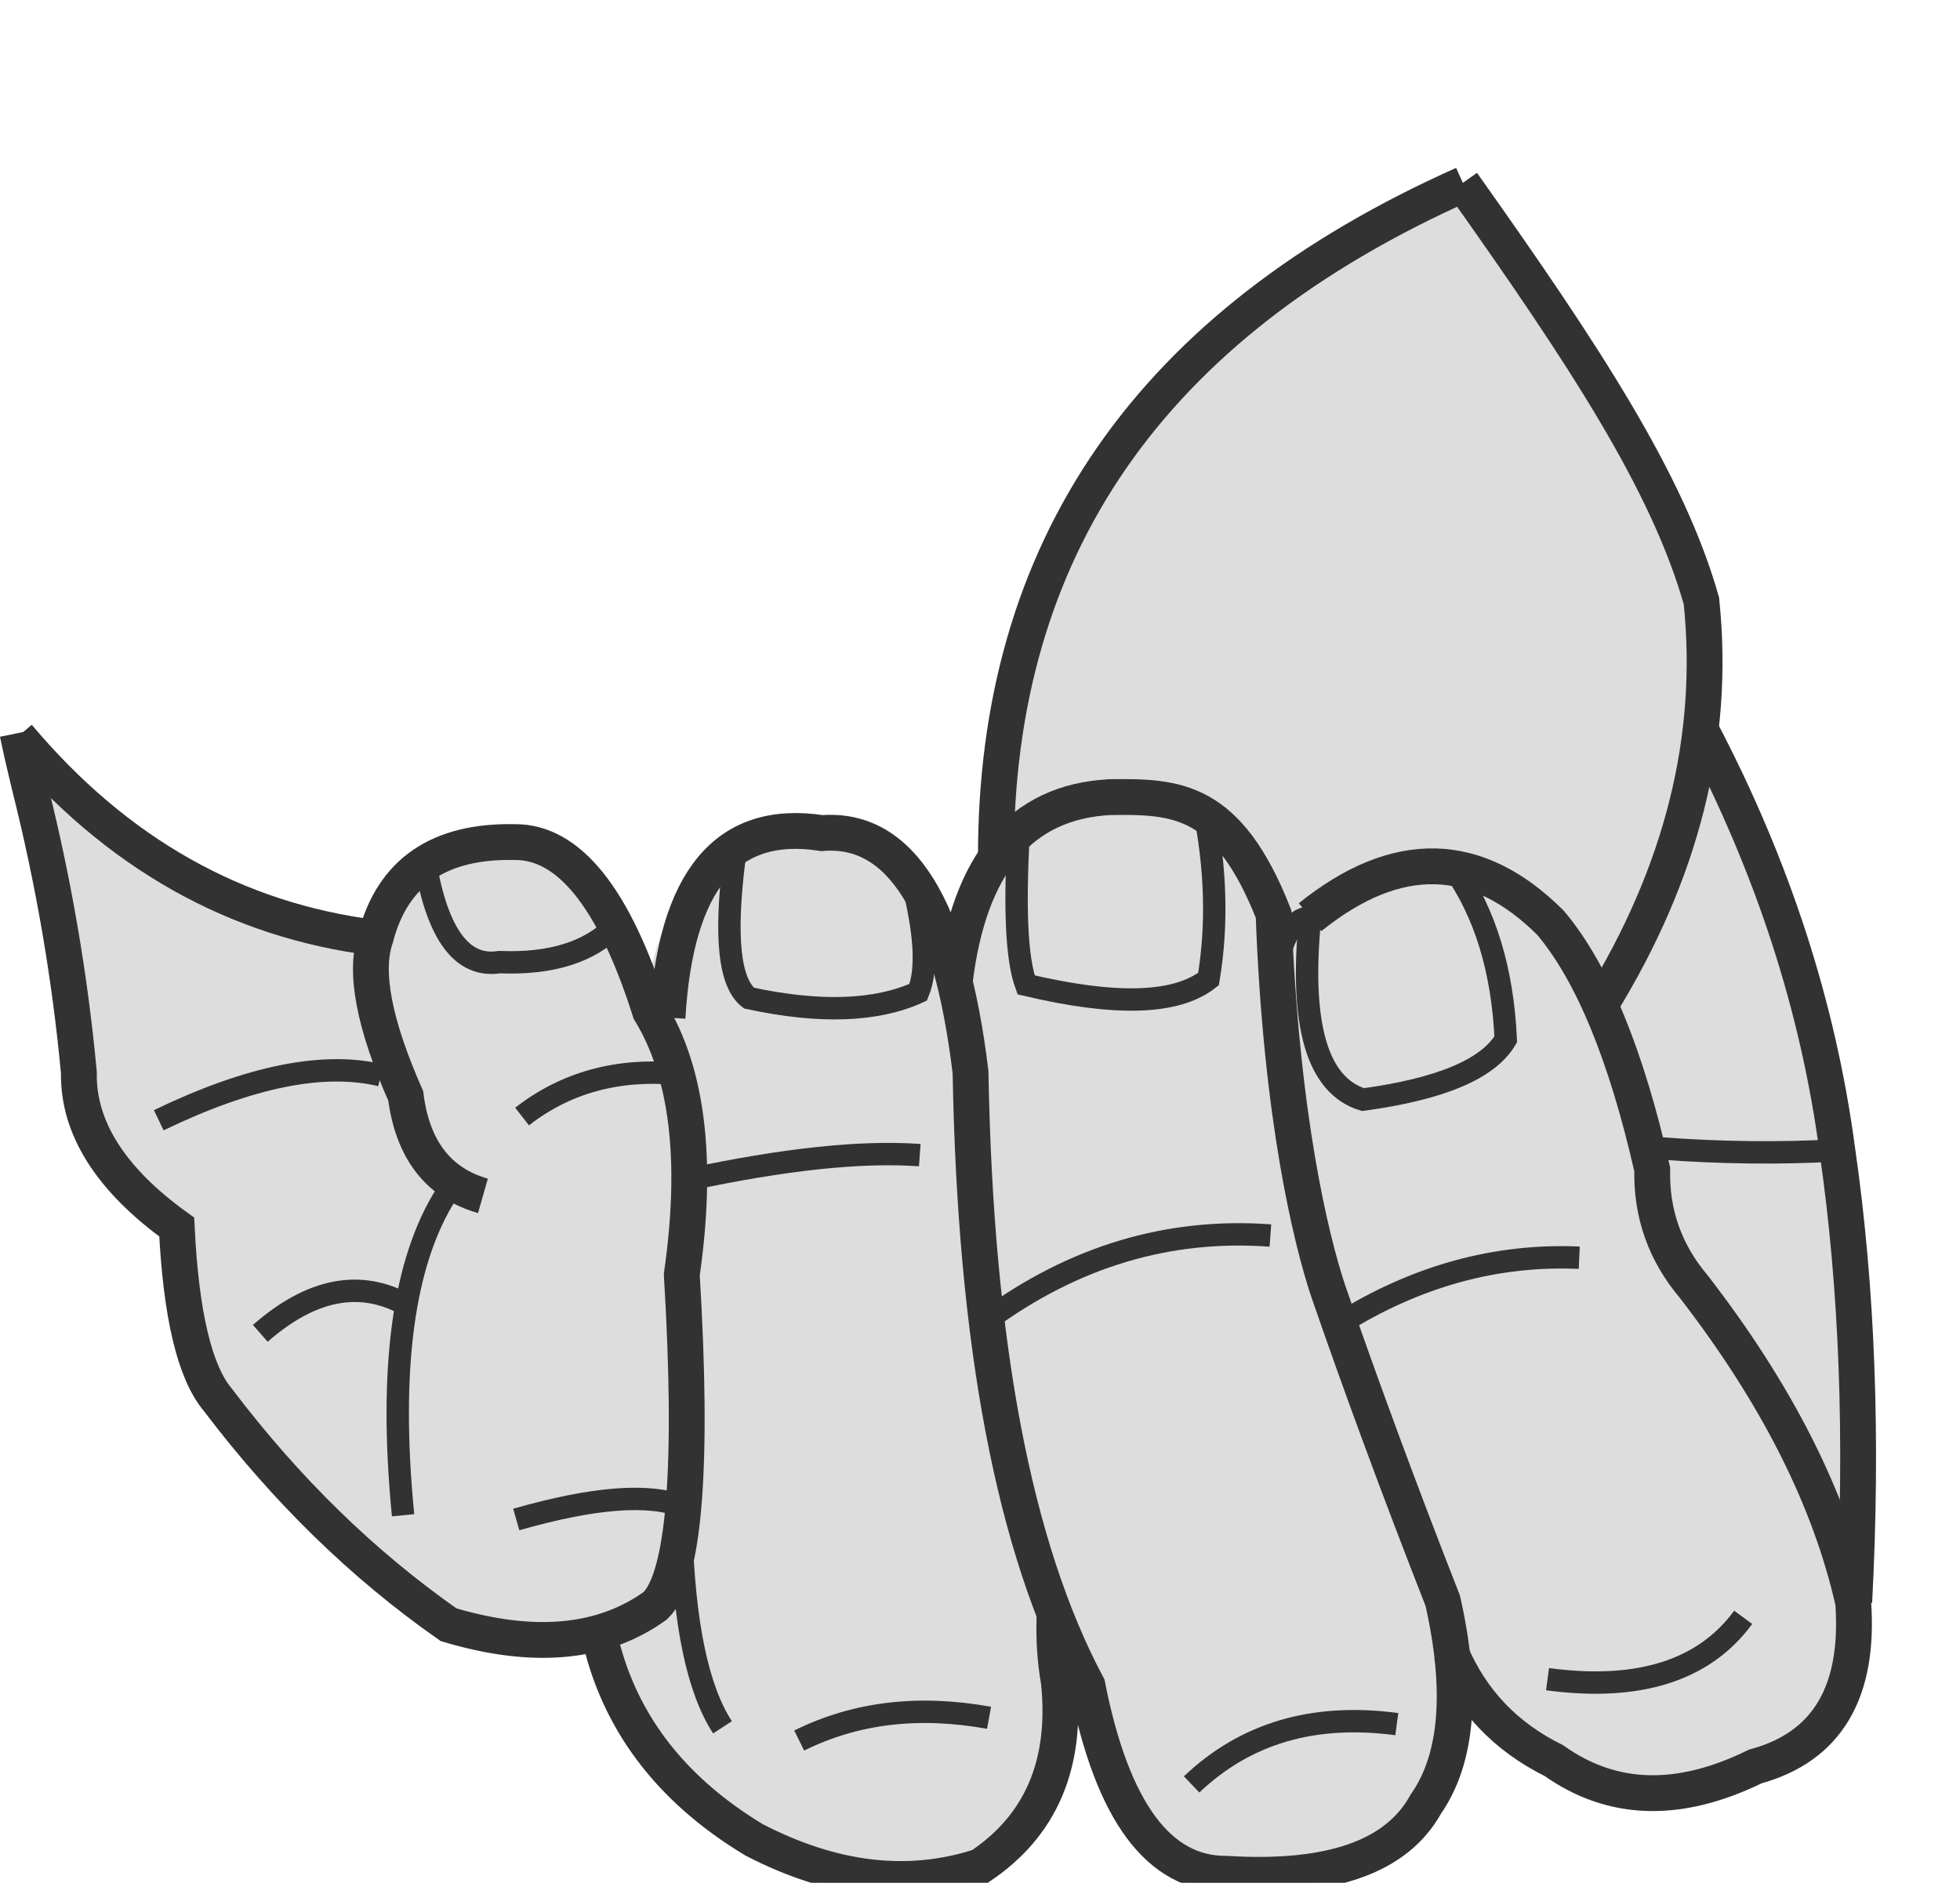 <?xml version="1.0" encoding="UTF-8" standalone="no"?>
<svg
   xmlns:dc="http://purl.org/dc/elements/1.1/"
   xmlns:cc="http://creativecommons.org/ns#"
   xmlns:rdf="http://www.w3.org/1999/02/22-rdf-syntax-ns#"
   xmlns:svg="http://www.w3.org/2000/svg"
   xmlns="http://www.w3.org/2000/svg"
   xmlns:sodipodi="http://sodipodi.sourceforge.net/DTD/sodipodi-0.dtd"
   xmlns:inkscape="http://www.inkscape.org/namespaces/inkscape"
   xml:space="preserve"
   width="140.074"
   height="134.569"
   version="1.1"
   style="clip-rule:evenodd;fill-rule:evenodd;image-rendering:optimizeQuality;shape-rendering:geometricPrecision;text-rendering:geometricPrecision"
   viewBox="0 0 3706.113 3560.468"
   id="svg62"
   sodipodi:docname="3.svg"
   inkscape:version="1.0.2 (e86c870879, 2021-01-15)"><sodipodi:namedview
   pagecolor="#ffffff"
   bordercolor="#666666"
   borderopacity="1"
   objecttolerance="10"
   gridtolerance="10"
   guidetolerance="10"
   inkscape:pageopacity="0"
   inkscape:pageshadow="2"
   inkscape:window-width="1920"
   inkscape:window-height="1052"
   id="namedview64"
   showgrid="false"
   inkscape:zoom="2.6822135"
   inkscape:cx="3.5120362"
   inkscape:cy="72.337471"
   inkscape:window-x="0"
   inkscape:window-y="0"
   inkscape:window-maximized="1"
   inkscape:current-layer="svg62"
   inkscape:document-rotation="0"
   units="px" />
 <defs
   id="defs4">
  <style
   type="text/css"
   id="style2">
   <![CDATA[
    .str1 {stroke:#323232;stroke-width:42.33}
    .str0 {stroke:#323232;stroke-width:67.73}
    .fil1 {fill:none}
    .fil0 {fill:#DDDDDD}
   ]]>
  </style>
 </defs>
 <g
   id="Слой_x0020_1"
   transform="translate(-2106.831,-1768.571)">
  <path
   class="fil0"
   d="m 4863,2141 c -592,264 -886,689 -884,1276 -34,56 -68,137 -79,229 -49,-194 -132,-286 -250,-277 -180,-28 -311,76 -326,336 -47,-189 -114,-322 -256,-320 -143,-3 -231,57 -263,181 -264,-33 -490,-167 -676,-387 7,34 15,68 23,101 45,179 76,359 93,541 -2,104 60,202 185,292 8,166 34,275 78,327 128,169 273,311 436,425 115,34 200,42 284,15 35,164 133,295 294,392 149,77 291,94 427,50 115,-77 165,-193 149,-349 -7,-40 -10,-82 -8,-127 20,51 38,90 61,134 47,238 135,357 263,356 197,12 322,-32 377,-132 60,-86 65,-137 49,-289 39,92 104,160 195,205 109,78 236,81 381,11 136,-37 197,-140 185,-310 16,-307 6,-591 -32,-854 -36,-271 -122,-536 -258,-795 5,-64 8,-179 2,-244 -63,-223 -219,-461 -451,-789 z"
   id="path7" />
  <path
   class="fil1 str0"
   d="m 2140,3155 c 7,34 15,68 23,101 45,179 76,359 93,541 -2,104 60,202 185,292 8,166 34,275 78,327 128,169 273,311 436,425 161,48 291,36 391,-36 55,-53 72,-262 50,-626 31,-216 11,-382 -60,-498 -68,-215 -154,-321 -256,-320 -143,-3 -231,57 -263,181 -22,64 -3,163 57,299 13,102 62,165 146,189"
   id="path9" />
  <path
   class="fil1 str1"
   d="m 2951,4026 c -82,129 -109,332 -82,608"
   id="path11" />
  <path
   class="fil1 str1"
   d="m 2827,3802 c -108,-26 -248,2 -420,85"
   id="path13" />
  <path
   class="fil1 str1"
   d="m 2875,4236 c -87,-48 -179,-31 -276,54"
   id="path15" />
  <path
   class="fil1 str1"
   d="m 3083,4642 c 147,-42 252,-50 316,-24"
   id="path17" />
  <path
   class="fil1 str1"
   d="m 3094,3880 c 82,-64 180,-91 292,-81"
   id="path19" />
  <path
   class="fil1 str1"
   d="m 2911,3400 c 23,136 70,199 140,188 98,4 171,-19 220,-69"
   id="path21" />
  <path
   class="fil1 str0"
   d="m 3239,4856 c 35,164 133,295 294,392 149,77 291,94 427,50 115,-77 165,-193 149,-349 -7,-40 -10,-82 -8,-127"
   id="path23" />
  <path
   class="fil1 str0"
   d="m 3369,3693 c 15,-260 112,-377 292,-349 149,-12 243,139 281,452 9,513 82,899 221,1160 47,238 135,357 263,356 197,12 322,-32 377,-132 60,-86 70,-215 32,-384 -85,-217 -157,-413 -217,-587 -31,-93 -89,-326 -103,-712 -86,-218 -182,-223 -310,-221 -168,9 -266,125 -293,350"
   id="path25" />
  <path
   class="fil1 str1"
   d="m 3410,3999 c 178,-38 324,-54 436,-46"
   id="path27" />
  <path
   class="fil1 str1"
   d="m 3395,4660 c 5,178 31,303 78,375"
   id="path29" />
  <path
   class="fil1 str1"
   d="m 3618,5060 c 107,-53 226,-67 359,-43"
   id="path31" />
  <path
   class="fil1 str1"
   d="m 3495,3396 c -18,145 -9,231 28,260 134,29 241,25 320,-11 18,-43 13,-114 -12,-213"
   id="path33" />
  <path
   class="fil1 str1"
   d="m 4033,3343 c -8,143 -4,239 14,288 169,40 284,37 345,-11 17,-102 14,-210 -9,-323"
   id="path35" />
  <path
   class="fil1 str1"
   d="m 3972,4266 c 166,-122 345,-175 537,-161"
   id="path37" />
  <path
   class="fil1 str1"
   d="m 4360,5143 c 102,-97 231,-135 388,-114"
   id="path39" />
  <path
   class="fil1 str0"
   d="m 4584,3503 c 164,-132 316,-128 455,11 79,94 143,250 192,466 -2,83 24,157 78,221 157,203 258,402 302,598 12,169 -49,273 -185,310 -145,71 -271,67 -381,-11 -91,-45 -156,-113 -195,-205"
   id="path41" />
  <path
   class="fil1 str1"
   d="m 5033,4944 c 172,23 296,-16 370,-117"
   id="path43" />
  <path
   class="fil1 str1"
   d="m 4640,4272 c 144,-90 295,-132 453,-125"
   id="path45" />
  <path
   class="fil1 str1"
   d="m 4584,3503 c -20,203 13,318 100,345 147,-20 237,-58 270,-114 -6,-131 -39,-239 -99,-324"
   id="path47" />
  <path
   class="fil1 str0"
   d="m 5133,3669 c 154,-250 218,-504 191,-764 -63,-223 -220,-463 -452,-790"
   id="path49" />
  <path
   class="fil1 str0"
   d="m 5323,3149 c 136,259 222,524 258,795 38,263 48,547 32,854"
   id="path51" />
  <path
   class="fil1 str1"
   d="m 5581,3944 c -107,6 -219,5 -338,-4"
   id="path53" />
  <path
   class="fil1 str1"
   d="m 4584,3503 c -34,4 -55,39 -64,106"
   id="path55" />
  <path
   class="fil1 str0"
   d="m 2141,3161 c 186,221 411,348 675,381"
   id="path57" />
  <path
   class="fil1 str0"
   d="m 4874,2117 c -592,264 -886,689 -884,1276"
   id="path59" />
 </g>
</svg>

